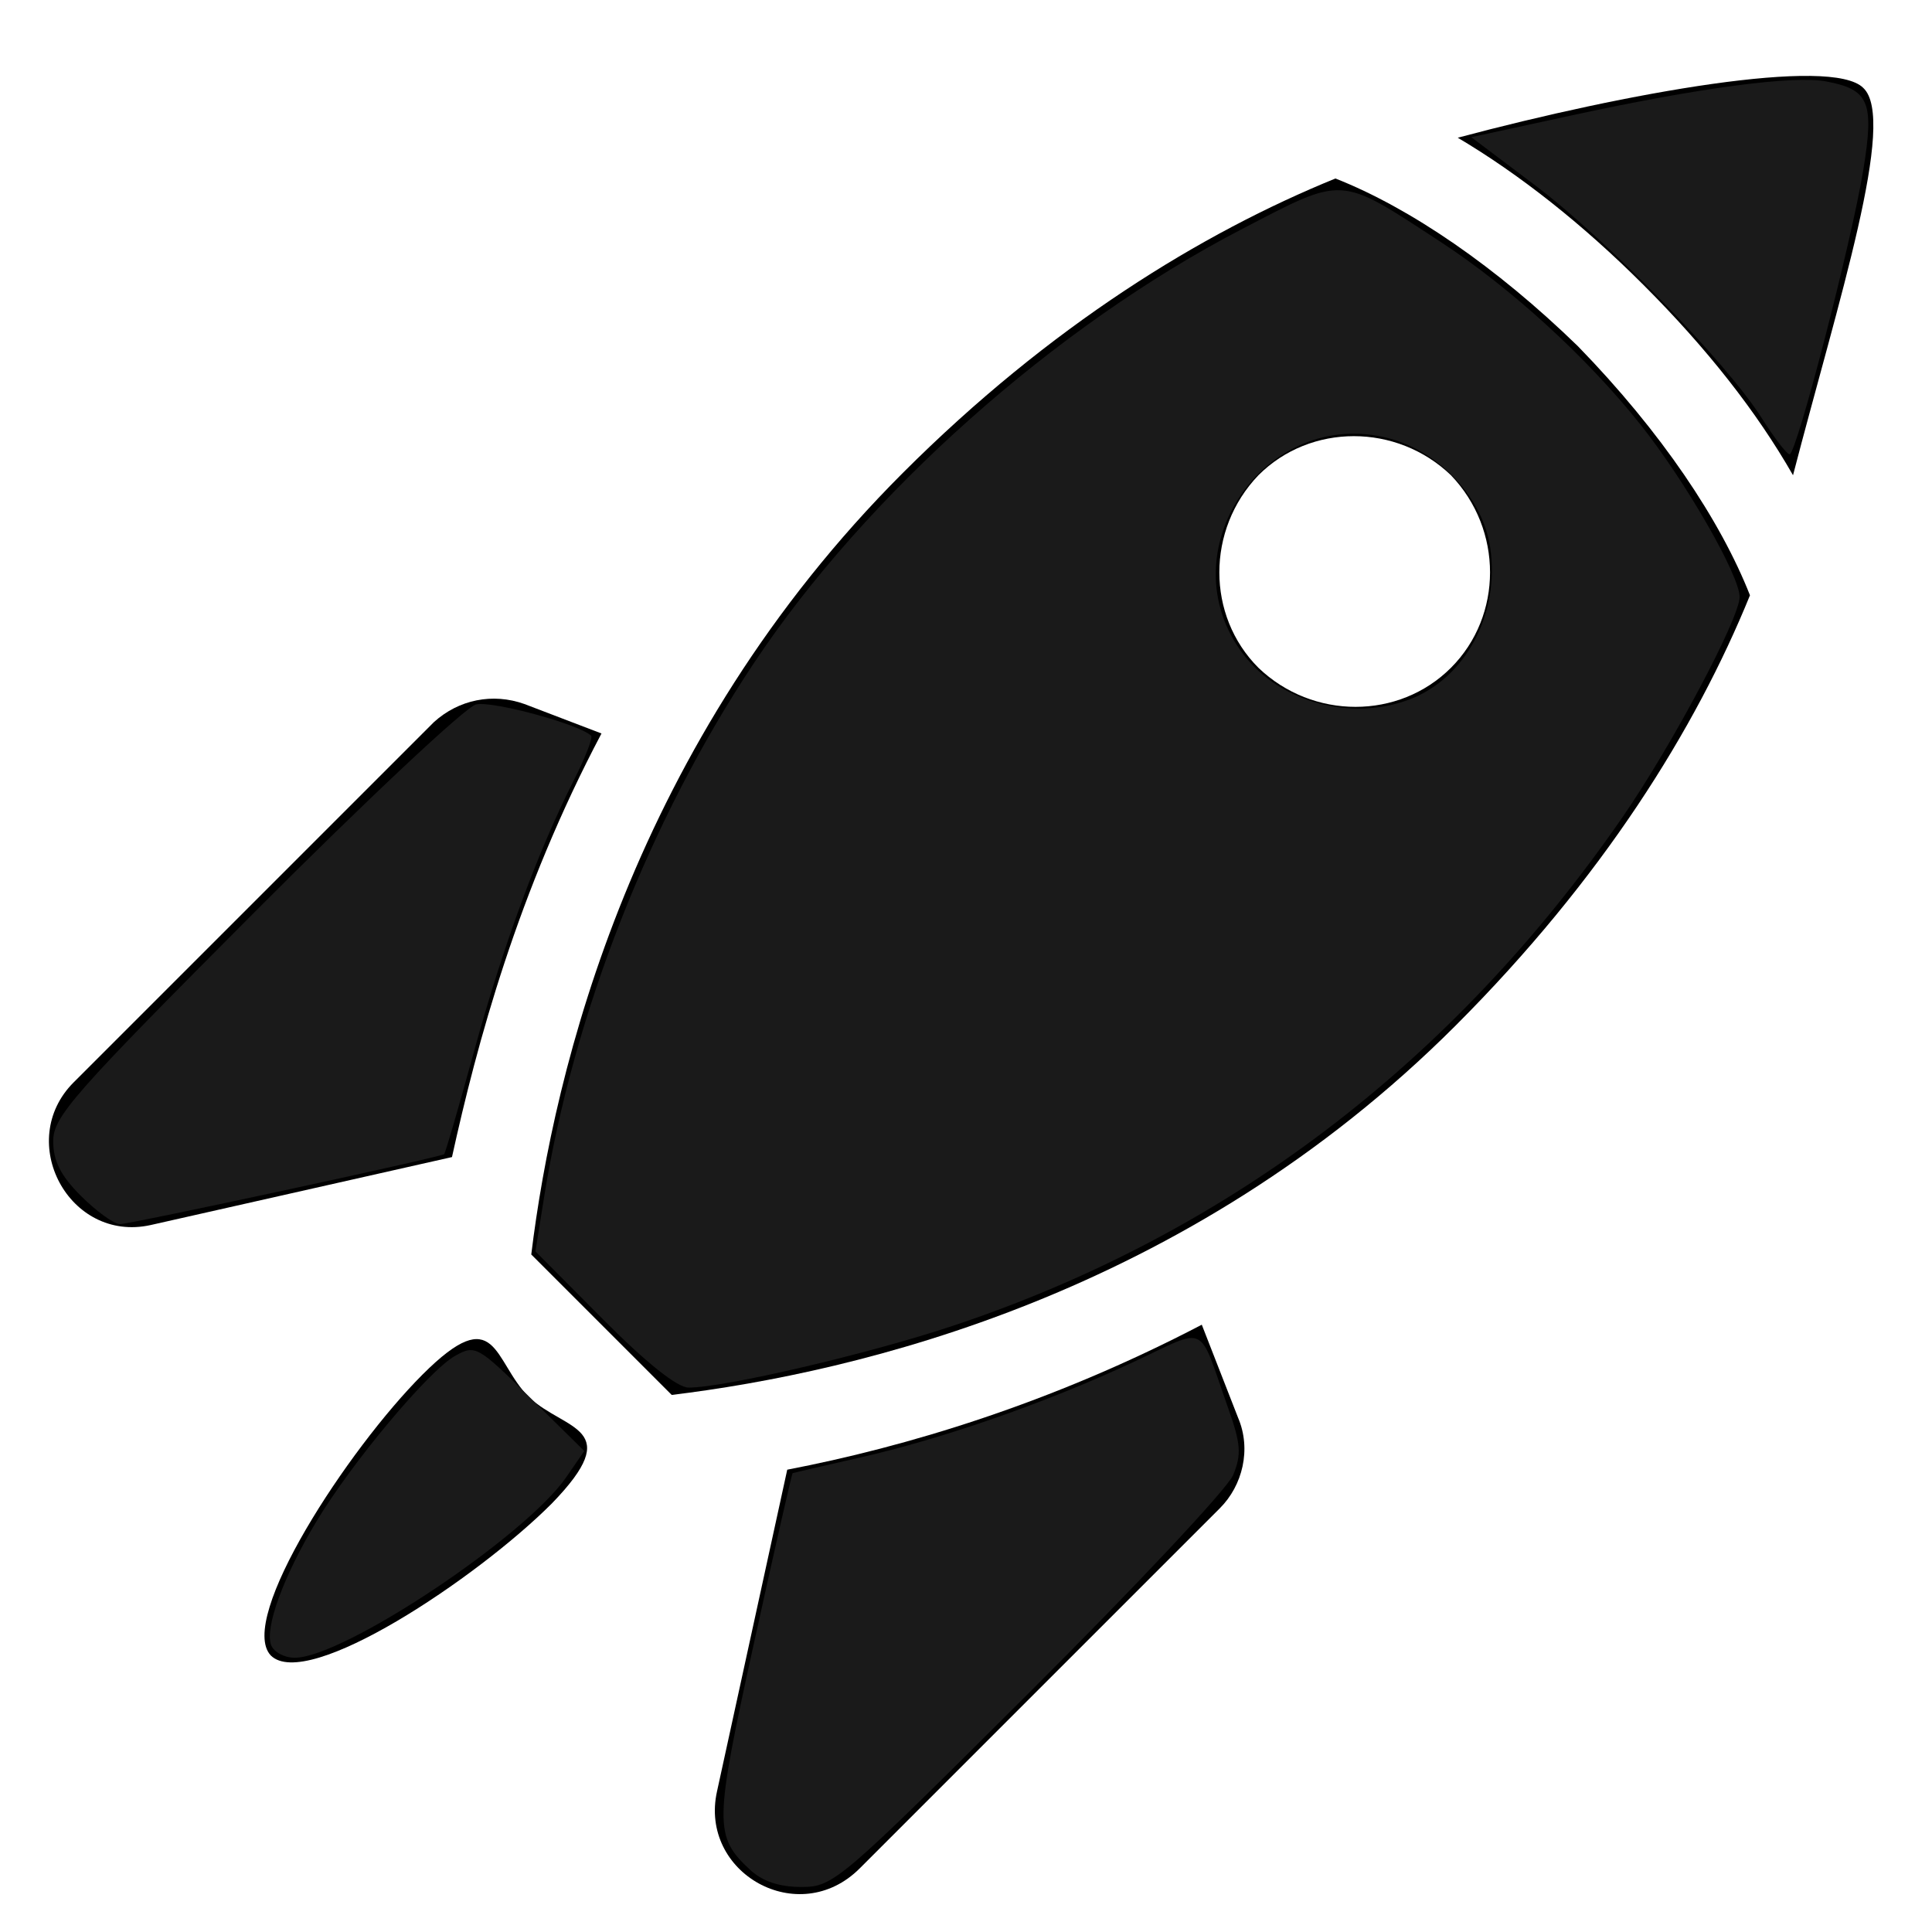 <?xml version="1.0" encoding="UTF-8" standalone="no"?>
<svg
   width="256"
   height="256"
   overflow="hidden"
   version="1.1"
   id="svg306"
   sodipodi:docname="Spaceship.svg"
   inkscape:version="1.2.2 (732a01da63, 2022-12-09)"
   xmlns:inkscape="http://www.inkscape.org/namespaces/inkscape"
   xmlns:sodipodi="http://sodipodi.sourceforge.net/DTD/sodipodi-0.dtd"
   xmlns="http://www.w3.org/2000/svg"
   xmlns:svg="http://www.w3.org/2000/svg">
  <sodipodi:namedview
     id="namedview19"
     pagecolor="#ffffff"
     bordercolor="#000000"
     borderopacity="0.25"
     inkscape:showpageshadow="2"
     inkscape:pageopacity="0.0"
     inkscape:pagecheckerboard="0"
     inkscape:deskcolor="#d1d1d1"
     showgrid="false"
     inkscape:zoom="0.921875"
     inkscape:cx="128"
     inkscape:cy="128"
     inkscape:window-width="1920"
     inkscape:window-height="1129"
     inkscape:window-x="-8"
     inkscape:window-y="-8"
     inkscape:window-maximized="1"
     inkscape:current-layer="svg306" />
  <defs
     id="defs284">
    <clipPath
       id="clip2">
      <rect
         x="12"
         y="-4"
         width="724"
         height="724"
         id="rect278" />
    </clipPath>
    <clipPath
       id="clip3">
      <rect
         x="12"
         y="-4"
         width="724"
         height="724"
         id="rect281" />
    </clipPath>
    <clipPath
       clipPathUnits="userSpaceOnUse"
       id="clipPath323">
      <g
         id="g327">
        <rect
           x="0"
           y="0"
           width="1280"
           height="720"
           id="rect325" />
      </g>
    </clipPath>
  </defs>
  <g
     clip-path="url(#clipPath323)"
     id="g302"
     transform="matrix(0.398,0,0,0.398,-21.426,-11.977)">
    <g
       clip-path="url(#clip2)"
       id="g300">
      <g
         clip-path="url(#clip3)"
         id="g298">
        <path
           d="M 674.158,59.35 C 663.6,48.792 595.725,60.858 539.162,75.942 c 20.363,12.067 41.48,28.658 61.842,49.02 21.117,21.117 37.708,42.234 49.775,63.35 15.083,-58.07 34.692,-118.404 23.379,-128.962 z"
           id="path288" />
        <path
           d="m 254.087,274.288 -25.641,-9.805 c -10.559,-3.771 -21.871,-1.508 -30.167,6.034 L 78.367,390.429 c -19.608,19.609 -1.508,53.546 25.641,47.513 l 100.304,-22.625 c 8.296,-37.709 21.871,-88.238 49.775,-141.029 z"
           id="path290" />
        <path
           d="m 453.942,471.125 c -50.529,26.396 -98.796,40.725 -138.013,48.267 L 292.55,626.483 c -6.033,27.15 27.15,46.004 47.512,25.642 L 459.975,532.212 c 7.542,-7.541 10.558,-19.608 6.033,-30.166 z"
           id="path292" />
        <path
           d="M 498.438,89.517 C 453.942,107.617 403.413,138.537 354.392,187.558 264.646,277.304 238.25,385.904 230.708,447.746 l 46.759,46.758 c 61.841,-7.542 171.196,-33.183 260.941,-122.929 49.021,-49.021 79.942,-98.796 98.042,-143.292 -9.804,-24.887 -29.413,-54.3 -57.317,-82.958 -27.15,-26.396 -55.808,-46.004 -80.695,-55.808 z M 536.9,252.417 c -17.346,17.345 -46.004,17.345 -64.104,0 -17.346,-17.346 -17.346,-46.005 0,-64.105 17.346,-17.345 46.004,-17.345 64.104,0 17.346,18.1 17.346,46.759 0,64.105 z"
           id="path294" />
        <path
           d="m 229.954,495.258 c -12.067,-12.066 -10.558,-32.429 -35.446,-7.541 -24.887,24.887 -61.841,81.45 -50.529,93.516 12.067,12.067 68.629,-25.641 93.517,-50.529 24.887,-25.642 4.525,-24.133 -7.542,-35.446 z"
           id="path296" />
      </g>
    </g>
  </g>
  <path
     style="fill:#000000;stroke-width:1.085"
     d="m 79.869,174.785 -9.033,-9.08 2.311,-12.079 c 1.271,-6.643 3.77,-16.591 5.554,-22.107 4.493,-13.894 15.845,-36.338 24.274,-47.994 14.903,-20.609 39.043,-41.458 61.531,-53.142 11.243,-5.842 12.087,-6.107 15.259,-4.793 12.151,5.033 32.577,22.789 41.691,36.24 5.288,7.805 9.054,15.016 9.054,17.337 0,2.78 -8.027,17.892 -15.022,28.28 -21.846,32.445 -52.711,56.028 -89.274,68.213 -10.505,3.501 -30.735,8.204 -35.288,8.204 -1.113,0 -6.088,-4.086 -11.056,-9.08 z M 189.299,91.39 c 5.38,-3.661 7.827,-7.644 8.407,-13.679 0.661,-6.884 -2.437,-13.706 -7.908,-17.41 -5.363,-3.63 -14.632,-3.774 -20.23,-0.314 -9.291,5.743 -11.233,20.194 -3.801,28.286 5.461,5.947 17.107,7.489 23.532,3.116 z"
     id="path302" />
  <path
     style="fill:#000000;stroke-width:1.085"
     d="m 79.893,174.853 -9.057,-9.148 2.311,-12.079 c 1.271,-6.643 3.77,-16.591 5.554,-22.107 4.493,-13.894 15.845,-36.338 24.274,-47.994 14.903,-20.609 39.043,-41.458 61.531,-53.142 13.725,-7.131 12.817,-7.188 26.372,1.661 14.536,9.489 28.598,24.633 36.361,39.159 1.798,3.365 3.27,6.948 3.27,7.963 0,2.752 -9.028,19.709 -15.487,29.088 -20.782,30.18 -48.869,52.529 -81.44,64.803 -12.085,4.554 -29.269,9.085 -38.857,10.246 l -5.776,0.699 z M 187.553,92.318 c 4.546,-1.9 9.241,-7.956 10.055,-12.971 2.086,-12.854 -9.004,-24.043 -21.513,-21.706 -14.011,2.618 -19.93,20.175 -10.327,30.632 4.904,5.34 14.446,7.111 21.786,4.045 z"
     id="path304" />
  <path
     style="fill:#1a1a1a;stroke-width:1.085"
     d="m 79.924,174.84 -8.977,-9.024 1.142,-7.147 C 75.967,134.392 86.091,108.614 99.896,87.864 114.807,65.453 139.794,43.223 164.508,30.382 c 13.716,-7.127 12.826,-7.182 26.307,1.623 9.378,6.125 19.464,15.336 26.549,24.245 5.979,7.518 13.144,19.977 13.144,22.853 0,2.812 -8.978,19.7 -15.487,29.132 -22.494,32.596 -52.424,55.336 -88.763,67.442 -11.178,3.724 -30.265,8.187 -35.012,8.187 -1.496,0 -5.594,-3.266 -11.323,-9.024 z M 186.777,92.674 c 7.458,-2.826 11.993,-11.397 10.676,-20.178 -0.968,-6.458 -6.641,-12.59 -13.306,-14.385 -16.523,-4.449 -29.737,15.036 -19.393,28.598 4.844,6.351 14.268,8.904 22.024,5.965 z"
     id="path306" />
  <path
     style="fill:#1a1a1a;stroke-width:1.085"
     d="m 99.392,247.76 c -4.791,-4.463 -4.764,-6.052 0.506,-30.01 2.719,-12.364 5.029,-22.514 5.133,-22.556 0.104,-0.042 4.094,-0.964 8.867,-2.048 11.056,-2.512 24.651,-7.251 36.113,-12.588 10.233,-4.765 8.631,-5.535 12.763,6.13 1.644,4.643 1.745,6.055 0.624,8.762 -0.735,1.775 -12.929,14.782 -27.097,28.906 -25.051,24.971 -25.881,25.679 -30.114,25.679 -2.921,0 -5.157,-0.748 -6.794,-2.274 z"
     id="path446" />
  <path
     style="fill:#1a1a1a;stroke-width:1.085"
     d="m 35.932,217.994 c -0.877,-2.285 1.615,-9.105 5.983,-16.375 4.726,-7.867 14.881,-19.993 18.393,-21.964 2.661,-1.494 2.986,-1.313 9.932,5.532 l 7.181,7.076 -2.372,3.449 c -5.426,7.891 -29.561,23.949 -35.994,23.949 -1.366,0 -2.772,-0.75 -3.124,-1.667 z"
     id="path448" />
  <path
     style="fill:#1a1a1a;stroke-width:1.085"
     d="m 10.739,158.481 c -2.706,-2.706 -3.688,-4.643 -3.688,-7.272 0,-3.233 2.617,-6.208 26.743,-30.406 14.709,-14.752 27.88,-27.107 29.27,-27.456 2.113,-0.53 13.748,2.628 15.263,4.143 0.255,0.255 -0.784,2.923 -2.307,5.93 -4.776,9.426 -9.374,21.918 -13.203,35.877 -2.032,7.407 -3.817,13.545 -3.967,13.639 -0.729,0.459 -41.686,9.292 -42.957,9.264 -0.805,-0.018 -3.124,-1.692 -5.153,-3.72 z"
     id="path450" />
  <path
     style="fill:#1a1a1a;stroke-width:1.085"
     d="m 37.695,218.862 c -4.726,-1.627 4.353,-19.233 17.12,-33.203 3.083,-3.374 6.338,-6.134 7.233,-6.134 0.894,0 4.604,2.878 8.242,6.395 l 6.616,6.395 -2.817,3.693 c -6.746,8.845 -31.654,24.486 -36.394,22.854 z"
     id="path452" />
  <path
     style="fill:#1a1a1a;stroke-width:1.085"
     d="M 233.439,55.394 C 228.803,48.056 212.819,31.643 203.387,24.536 l -8.437,-6.358 13.169,-2.859 c 16.96,-3.682 29.461,-5.353 33.863,-4.527 5.688,1.067 6.383,2.73 4.911,11.743 -1.555,9.52 -8.852,37.669 -9.764,37.667 -0.36,-0.001 -2.021,-2.164 -3.69,-4.807 z"
     id="path454" />
</svg>
